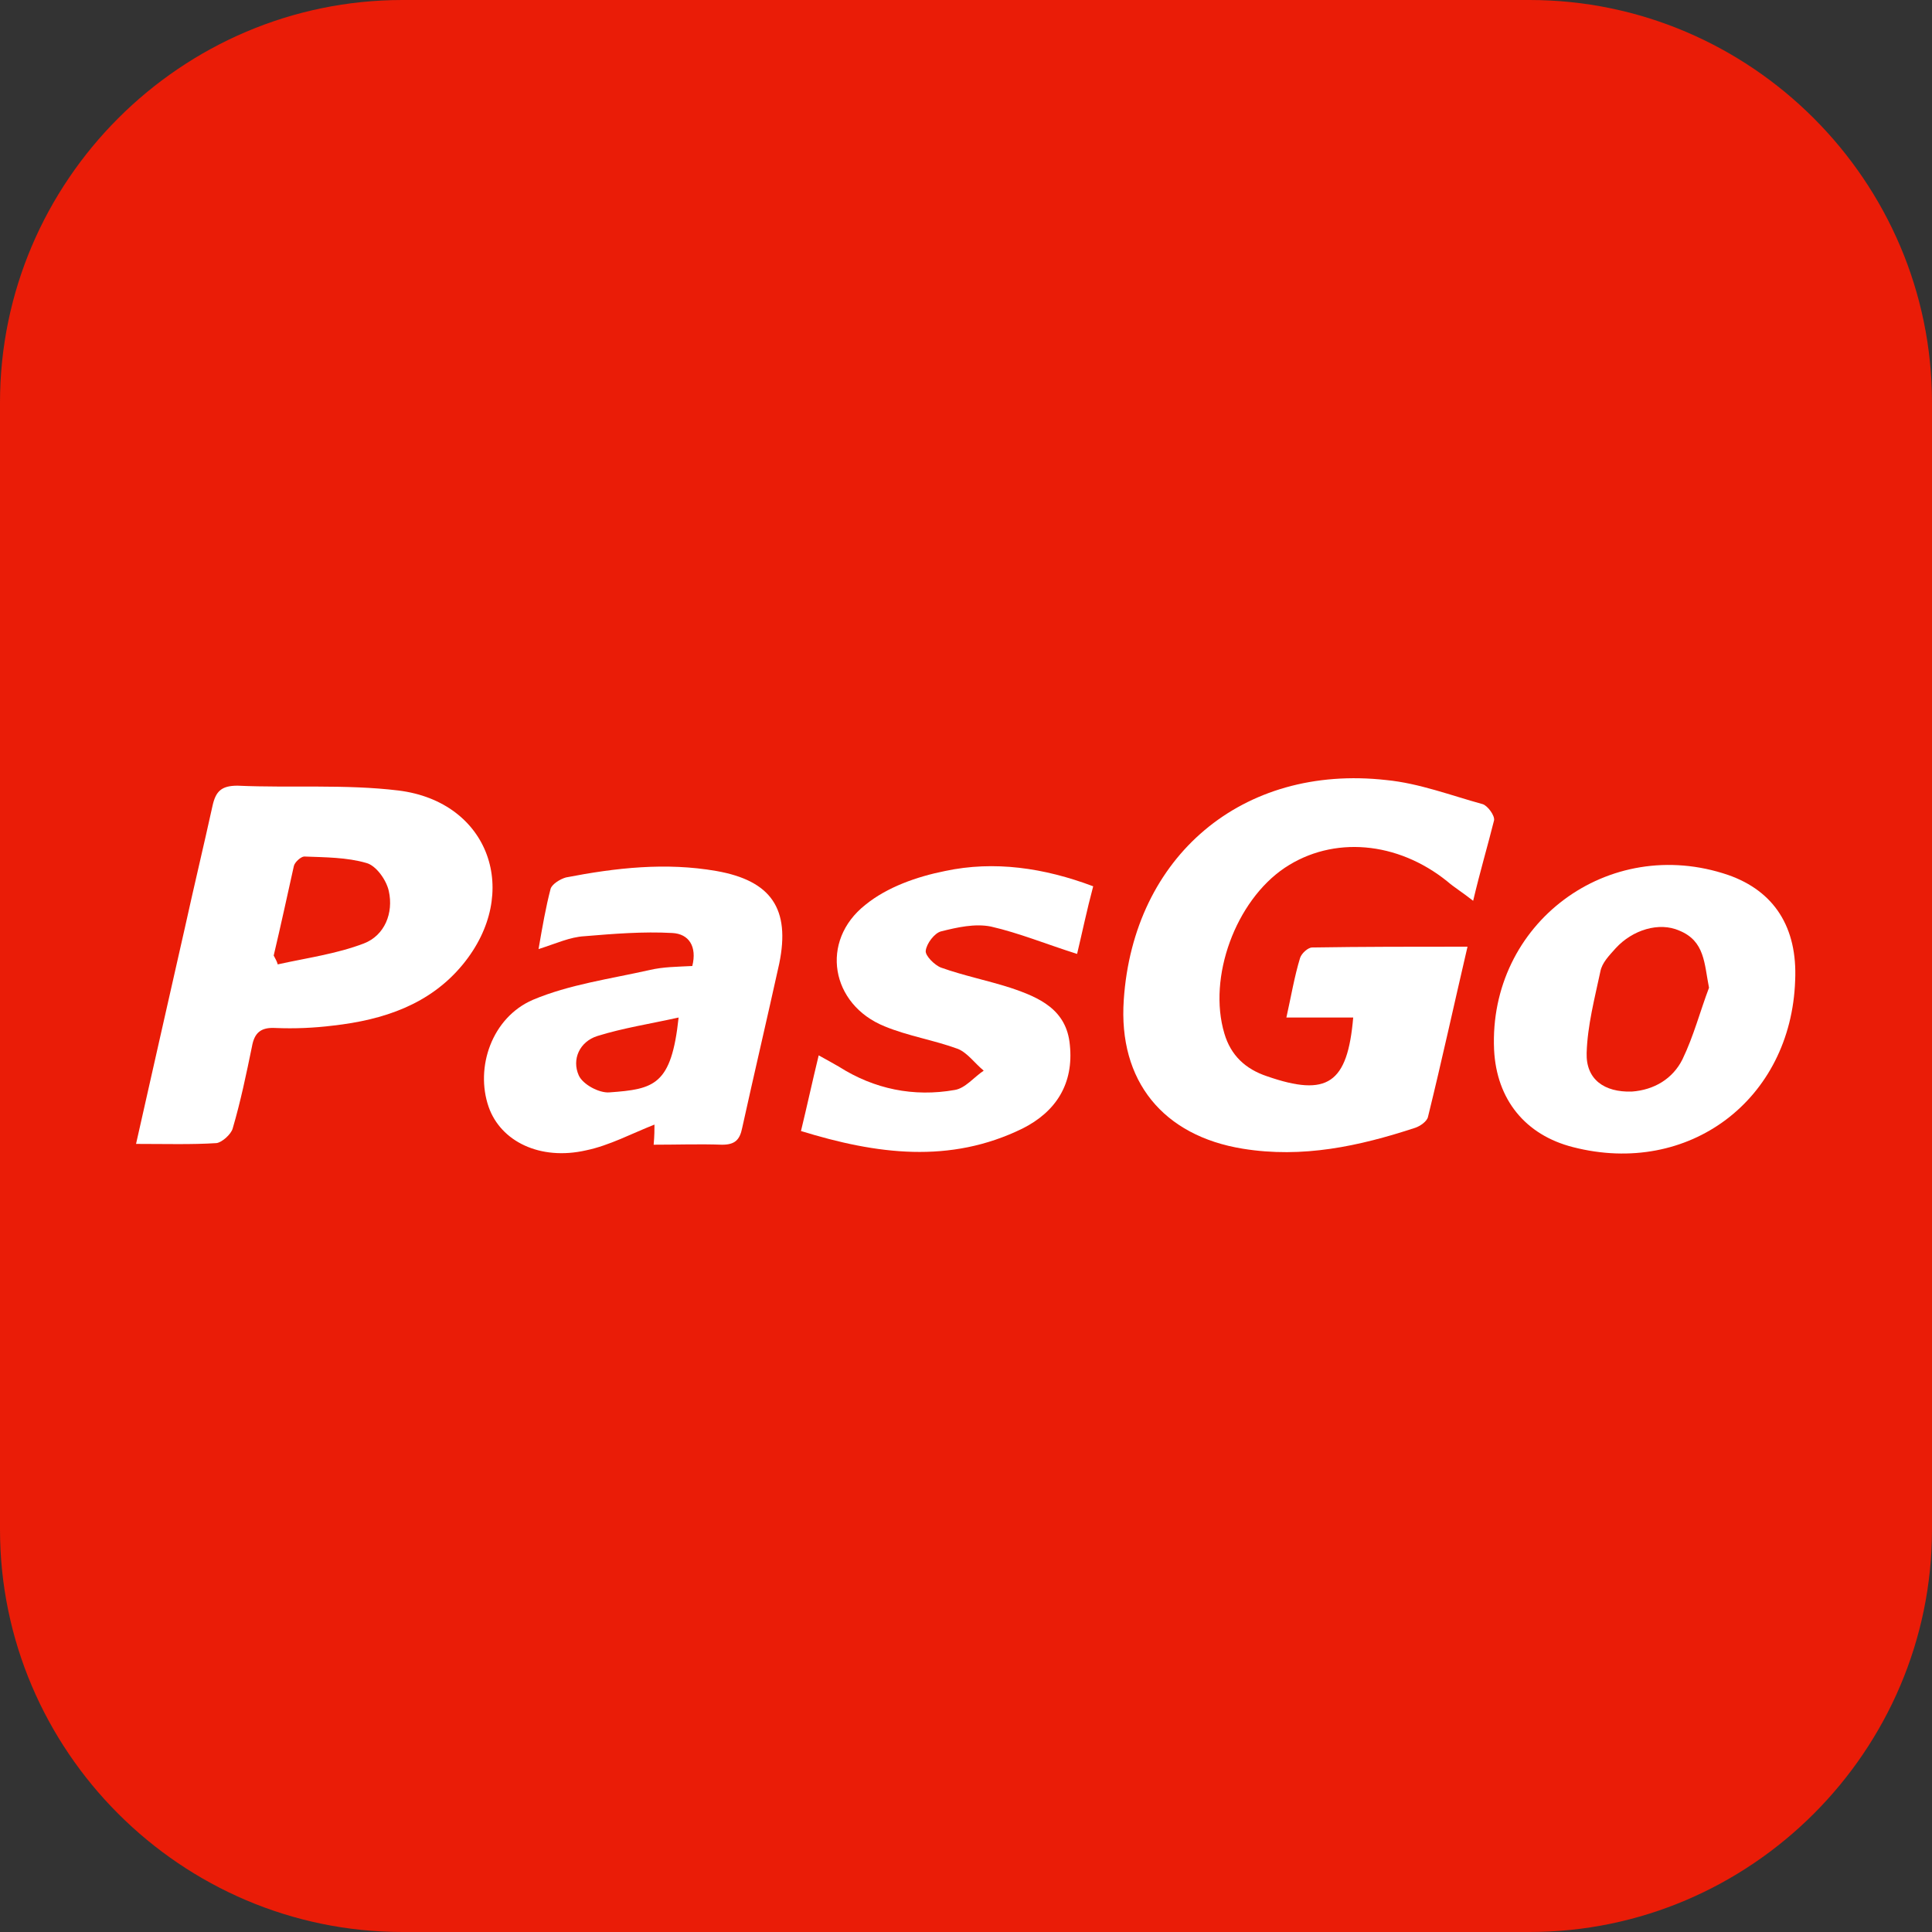 <?xml version="1.0" encoding="utf-8"?>
<!-- Generator: Adobe Illustrator 23.0.0, SVG Export Plug-In . SVG Version: 6.00 Build 0)  -->
<svg version="1.1" id="Layer_1" xmlns="http://www.w3.org/2000/svg" xmlns:xlink="http://www.w3.org/1999/xlink" x="0px" y="0px"
	 viewBox="0 0 24 24" style="enable-background:new 0 0 24 24;" xml:space="preserve">
<rect x="0" y="0" width="24" height="24" fill="#333333" stroke="none"/>
<style type="text/css">
	.st0{fill:#EA1C07;}
	.st1{fill:#FFFFFF;}
</style>
<path class="st0" d="M19,24H5c-2.75,0-5-2.25-5-5L0,5c0-2.75,2.25-5,5-5l14,0c2.75,0,5,2.25,5,5v14C24,21.75,21.75,24,19,24z"/>
<g>
	<path class="st1" d="M18.3,11.19c-0.14-0.11-0.24-0.17-0.32-0.24c-0.62-0.5-1.42-0.57-2.02-0.17c-0.61,0.41-0.96,1.36-0.75,2.06
		c0.08,0.27,0.26,0.44,0.53,0.53c0.75,0.26,1,0.09,1.07-0.73c-0.27,0-0.53,0-0.83,0c0.06-0.27,0.1-0.51,0.17-0.74
		c0.02-0.06,0.1-0.13,0.15-0.13c0.63-0.01,1.25-0.01,1.93-0.01c-0.17,0.73-0.32,1.42-0.49,2.11c-0.01,0.06-0.1,0.12-0.16,0.14
		c-0.7,0.23-1.4,0.38-2.14,0.26c-0.99-0.16-1.55-0.84-1.48-1.85c0.12-1.78,1.47-2.93,3.26-2.73c0.41,0.04,0.8,0.19,1.2,0.3
		c0.06,0.02,0.15,0.14,0.14,0.2C18.48,10.51,18.39,10.81,18.3,11.19z"/>
	<path class="st1" d="M1.69,14.21c0.21-0.93,0.41-1.82,0.61-2.7c0.11-0.5,0.23-1,0.34-1.5c0.04-0.18,0.11-0.25,0.31-0.25
		c0.67,0.03,1.34-0.02,2,0.06c1.13,0.14,1.53,1.27,0.8,2.16c-0.41,0.5-0.99,0.69-1.61,0.76c-0.24,0.03-0.48,0.04-0.72,0.03
		c-0.18-0.01-0.26,0.06-0.29,0.23c-0.07,0.34-0.14,0.68-0.24,1.02c-0.02,0.07-0.13,0.17-0.2,0.18C2.38,14.22,2.06,14.21,1.69,14.21z
		 M3.4,11.87c0.02,0.04,0.04,0.07,0.05,0.11c0.36-0.08,0.73-0.13,1.07-0.26c0.26-0.1,0.37-0.38,0.31-0.65
		c-0.03-0.14-0.16-0.32-0.28-0.35c-0.24-0.07-0.51-0.07-0.77-0.08c-0.04,0-0.12,0.07-0.13,0.12C3.57,11.12,3.49,11.49,3.4,11.87z"/>
	<path class="st1" d="M6.69,11.79c0.05-0.29,0.09-0.52,0.15-0.75c0.02-0.06,0.12-0.12,0.19-0.14c0.62-0.12,1.24-0.19,1.87-0.08
		c0.68,0.12,0.92,0.47,0.78,1.15c-0.15,0.68-0.31,1.36-0.46,2.04c-0.03,0.15-0.09,0.21-0.25,0.21c-0.28-0.01-0.56,0-0.85,0
		c0.01-0.11,0.01-0.19,0.01-0.25c-0.28,0.11-0.56,0.26-0.85,0.32c-0.57,0.13-1.06-0.11-1.21-0.54c-0.17-0.49,0.04-1.11,0.55-1.33
		c0.45-0.19,0.96-0.26,1.45-0.37c0.17-0.04,0.34-0.04,0.53-0.05c0.06-0.24-0.04-0.4-0.25-0.41c-0.36-0.02-0.73,0.01-1.09,0.04
		C7.08,11.64,6.91,11.72,6.69,11.79z M8.43,12.64c-0.36,0.08-0.69,0.13-1.01,0.23c-0.22,0.07-0.32,0.29-0.23,0.49
		c0.05,0.11,0.25,0.22,0.38,0.21C8.13,13.53,8.34,13.48,8.43,12.64z"/>
	<path class="st1" d="M22.3,12.18c-0.05,1.48-1.32,2.44-2.76,2.07c-0.59-0.15-0.95-0.59-0.98-1.21c-0.07-1.57,1.42-2.68,2.91-2.17
		C22.04,11.07,22.33,11.52,22.3,12.18z M21.23,12.27c-0.06-0.3-0.05-0.58-0.37-0.71c-0.25-0.11-0.58-0.01-0.79,0.22
		c-0.08,0.09-0.17,0.18-0.19,0.29c-0.07,0.33-0.16,0.67-0.17,1.01c-0.01,0.33,0.22,0.49,0.56,0.48c0.28-0.02,0.51-0.16,0.63-0.4
		C21.04,12.87,21.12,12.56,21.23,12.27z"/>
	<path class="st1" d="M13.38,11.85c-0.38-0.12-0.72-0.26-1.07-0.34c-0.2-0.04-0.42,0.01-0.62,0.06c-0.08,0.02-0.18,0.15-0.19,0.24
		c-0.01,0.06,0.11,0.18,0.19,0.21c0.28,0.1,0.58,0.16,0.86,0.25c0.36,0.12,0.7,0.27,0.74,0.71c0.05,0.48-0.17,0.83-0.59,1.04
		c-0.9,0.44-1.81,0.32-2.75,0.03c0.08-0.33,0.14-0.61,0.22-0.94c0.11,0.06,0.18,0.1,0.25,0.14c0.44,0.28,0.93,0.38,1.44,0.29
		c0.13-0.02,0.24-0.16,0.36-0.24c-0.11-0.09-0.2-0.22-0.32-0.27c-0.3-0.11-0.62-0.16-0.91-0.28c-0.67-0.27-0.81-1.06-0.24-1.51
		c0.27-0.22,0.64-0.35,0.99-0.42c0.61-0.13,1.23-0.04,1.84,0.19C13.5,11.31,13.44,11.6,13.38,11.85z"/>
</g>
</svg>
